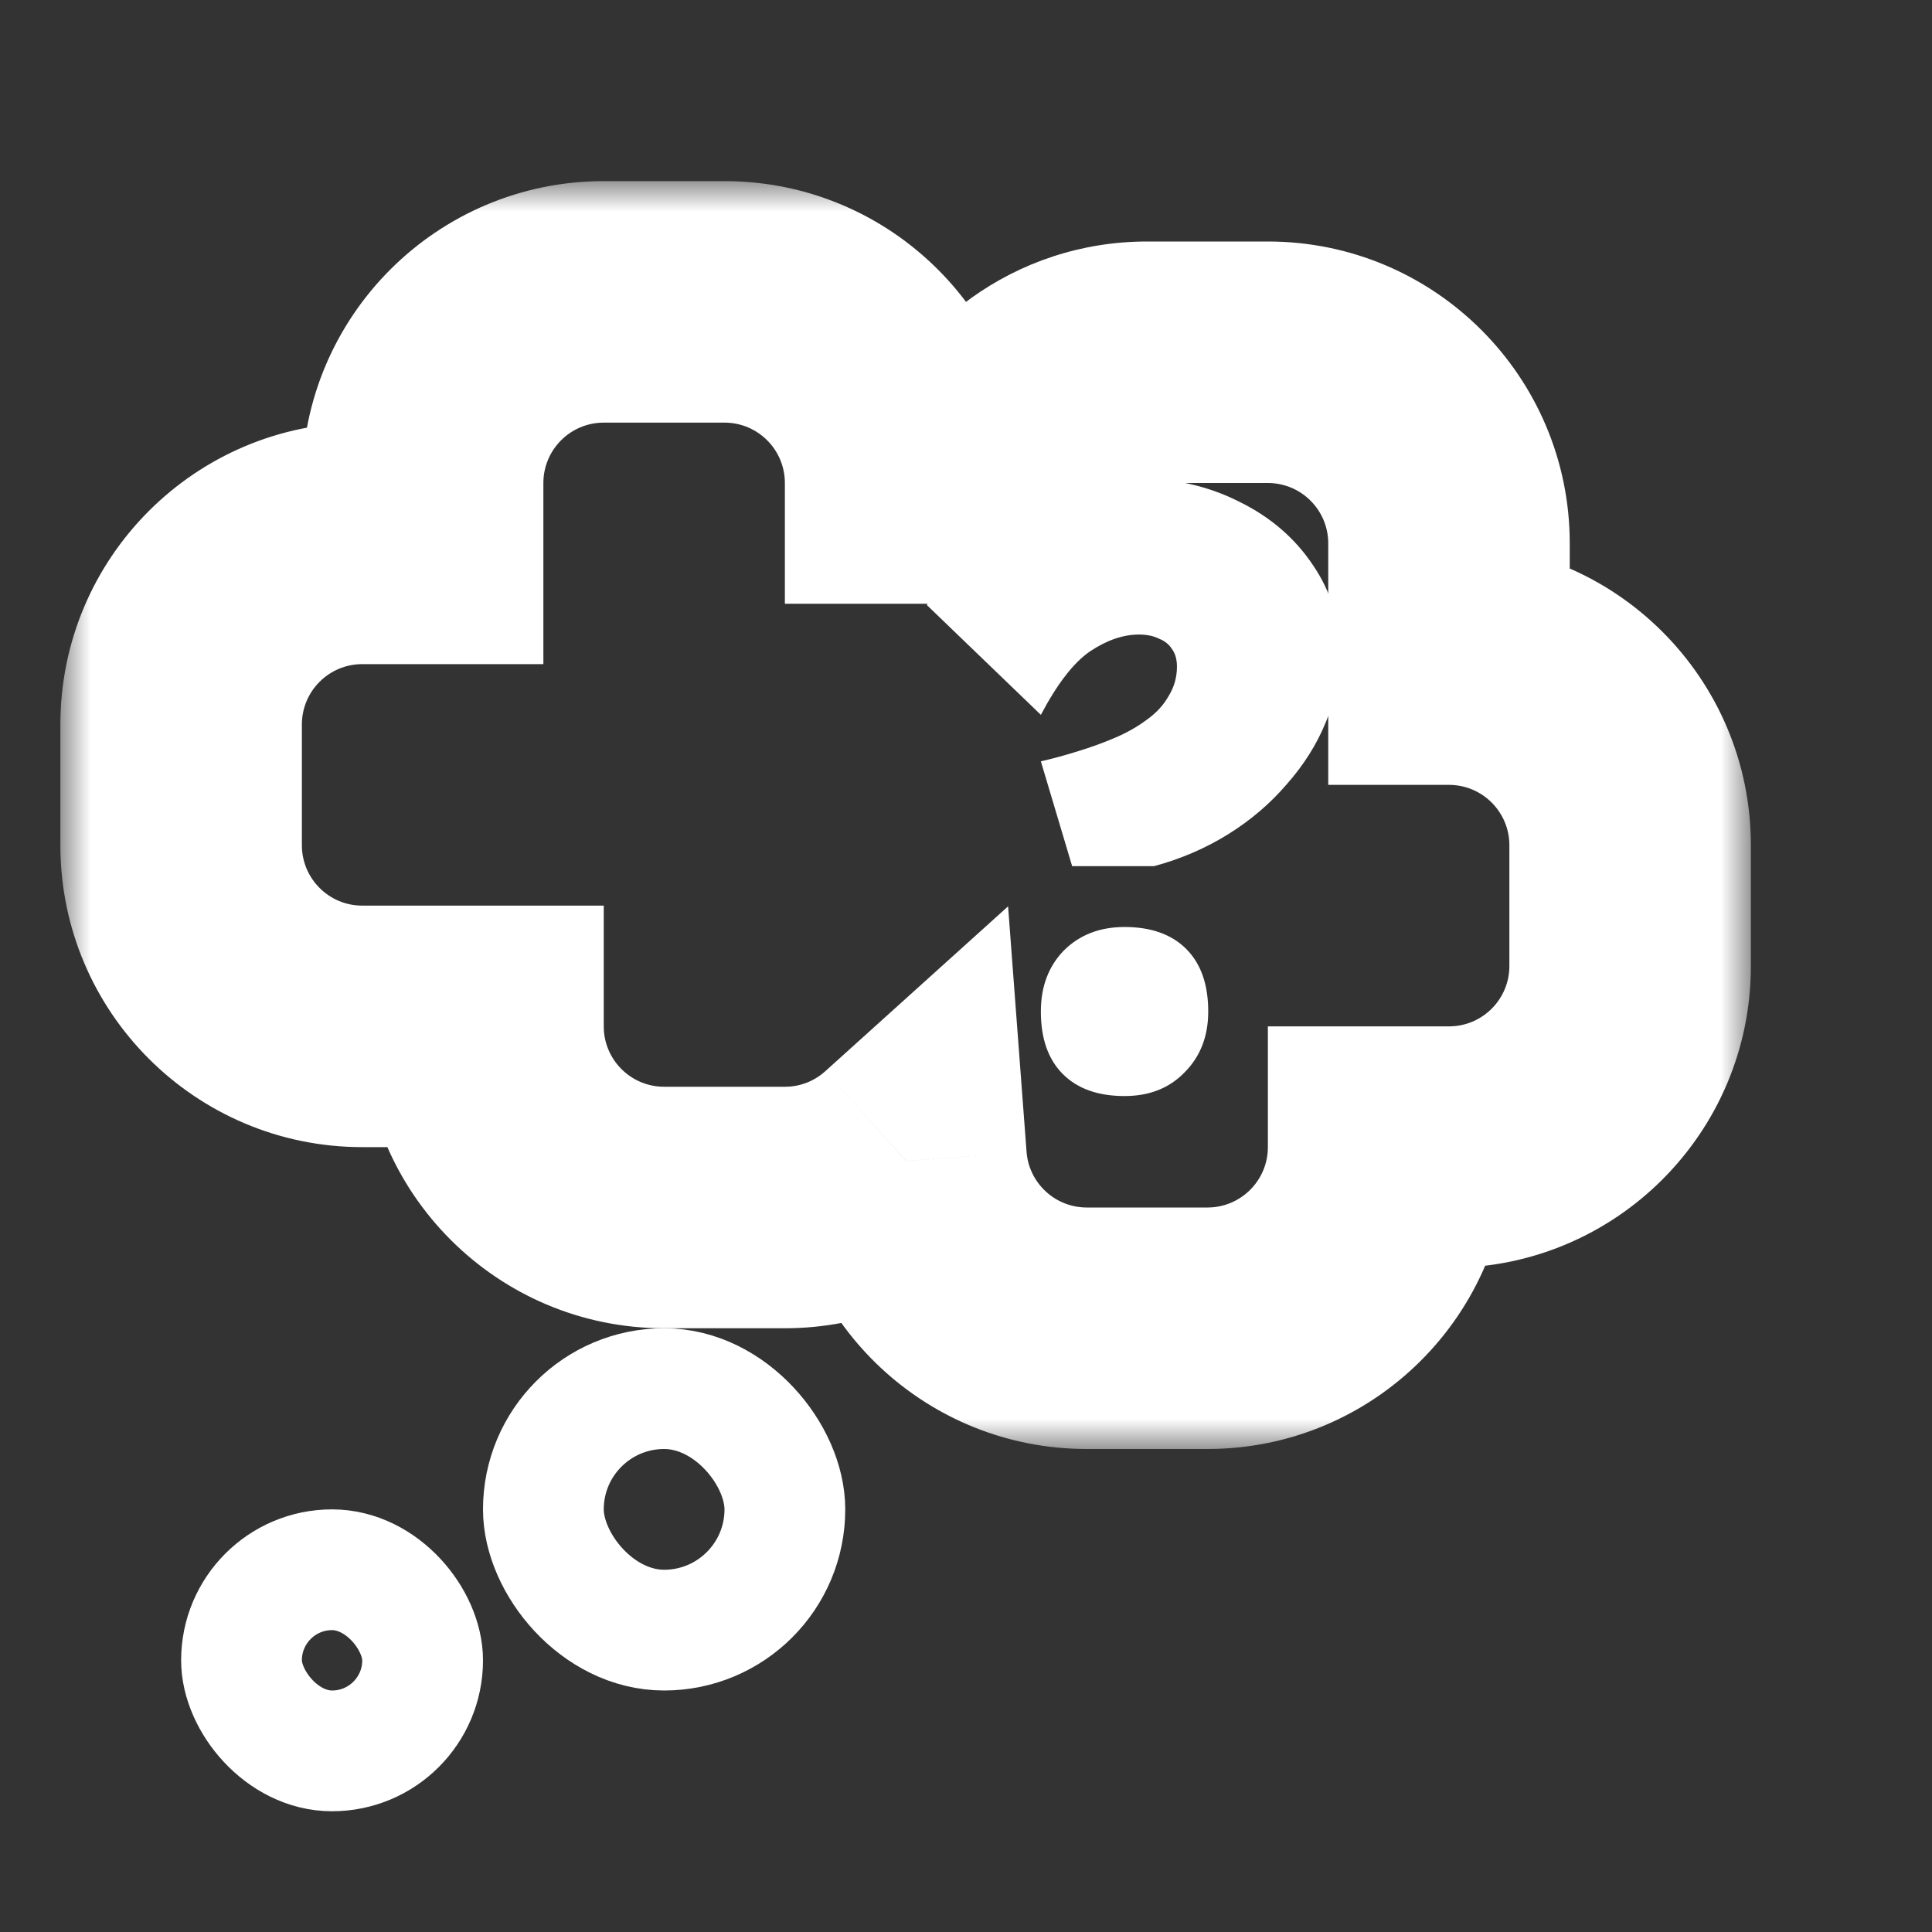 <svg width="32" height="32" viewBox="0 0 32 32" fill="none" xmlns="http://www.w3.org/2000/svg">
<rect x="0" y="0" width="32" height="32" fill="#333333" stroke="none"/>
<mask id="path-1-outside-1_34_142" maskUnits="userSpaceOnUse" x="1" y="3" width="28" height="21" fill="black">
<rect fill="white" x="1" y="3" width="28" height="21"/>
<path fill-rule="evenodd" clip-rule="evenodd" d="M7 8C7 6.343 8.343 5 10 5H12C13.657 5 15 6.343 15 8H16.171C16.582 6.835 17.694 6 19 6H21C22.657 6 24 7.343 24 9V11C25.657 11 27 12.343 27 14V16C27 17.657 25.657 19 24 19H23C23 20.657 21.657 22 20 22H18C16.42 22 15.125 20.779 15.009 19.228C14.477 19.708 13.773 20 13 20H11C9.343 20 8 18.657 8 17H6C4.343 17 3 15.657 3 14V12C3 10.343 4.343 9 6 9H7V8Z"/>
</mask>
<path d="M15 8H13V10H15V8ZM16.171 8V10H17.585L18.056 8.666L16.171 8ZM24 11H22V13H24V11ZM23 19V17H21V19H23ZM15.009 19.228L17.003 19.078L16.697 15.012L13.669 17.743L15.009 19.228ZM8 17H10V15H8V17ZM7 9V11H9V9H7ZM10 3C7.239 3 5 5.239 5 8H9C9 7.448 9.448 7 10 7V3ZM12 3H10V7H12V3ZM17 8C17 5.239 14.761 3 12 3V7C12.552 7 13 7.448 13 8H17ZM16.171 6H15V10H16.171V6ZM18.056 8.666C18.195 8.275 18.568 8 19 8V4C16.82 4 14.97 5.394 14.285 7.334L18.056 8.666ZM19 8H21V4H19V8ZM21 8C21.552 8 22 8.448 22 9H26C26 6.239 23.761 4 21 4V8ZM22 9V11H26V9H22ZM29 14C29 11.239 26.761 9 24 9V13C24.552 13 25 13.448 25 14H29ZM29 16V14H25V16H29ZM24 21C26.761 21 29 18.761 29 16H25C25 16.552 24.552 17 24 17V21ZM23 21H24V17H23V21ZM20 24C22.761 24 25 21.761 25 19H21C21 19.552 20.552 20 20 20V24ZM18 24H20V20H18V24ZM13.014 19.379C13.209 21.964 15.366 24 18 24V20C17.474 20 17.042 19.593 17.003 19.078L13.014 19.379ZM13 22C14.286 22 15.463 21.512 16.348 20.714L13.669 17.743C13.49 17.904 13.259 18 13 18V22ZM11 22H13V18H11V22ZM6 17C6 19.761 8.239 22 11 22V18C10.448 18 10 17.552 10 17H6ZM6 19H8V15H6V19ZM1 14C1 16.761 3.239 19 6 19V15C5.448 15 5 14.552 5 14H1ZM1 12V14H5V12H1ZM6 7C3.239 7 1 9.239 1 12H5C5 11.448 5.448 11 6 11V7ZM7 7H6V11H7V7ZM5 8V9H9V8H5Z" fill="white" mask="url(#path-1-outside-1_34_142)"/>
<rect x="9" y="23" width="4" height="4" rx="2" stroke="white" stroke-width="2"/>
<rect x="4" y="26" width="3" height="3" rx="1.5" stroke="white" stroke-width="2"/>
<path d="M17.758 14.346L17.24 12.61C17.445 12.563 17.651 12.507 17.856 12.442C18.071 12.377 18.276 12.302 18.472 12.218C18.668 12.134 18.841 12.036 18.99 11.924C19.149 11.812 19.27 11.681 19.354 11.532C19.447 11.383 19.494 11.219 19.494 11.042C19.494 10.921 19.466 10.823 19.41 10.748C19.363 10.673 19.293 10.617 19.2 10.58C19.107 10.533 18.995 10.51 18.864 10.51C18.603 10.51 18.332 10.603 18.052 10.79C17.781 10.977 17.511 11.327 17.24 11.84L15.35 10.02C15.789 9.348 16.307 8.83 16.904 8.466C17.511 8.102 18.145 7.92 18.808 7.92C19.443 7.92 20.017 8.051 20.53 8.312C21.043 8.564 21.449 8.914 21.748 9.362C22.047 9.801 22.196 10.295 22.196 10.846C22.196 11.219 22.117 11.593 21.958 11.966C21.809 12.33 21.594 12.671 21.314 12.988C21.043 13.305 20.721 13.581 20.348 13.814C19.975 14.047 19.564 14.225 19.116 14.346H19.06H17.758ZM17.24 16.754C17.24 16.343 17.366 16.007 17.618 15.746C17.879 15.485 18.215 15.354 18.626 15.354C19.065 15.354 19.405 15.475 19.648 15.718C19.891 15.961 20.012 16.306 20.012 16.754C20.012 17.165 19.881 17.501 19.62 17.762C19.368 18.023 19.037 18.154 18.626 18.154C18.187 18.154 17.847 18.033 17.604 17.79C17.361 17.547 17.24 17.202 17.24 16.754Z" fill="white"/>
</svg>
